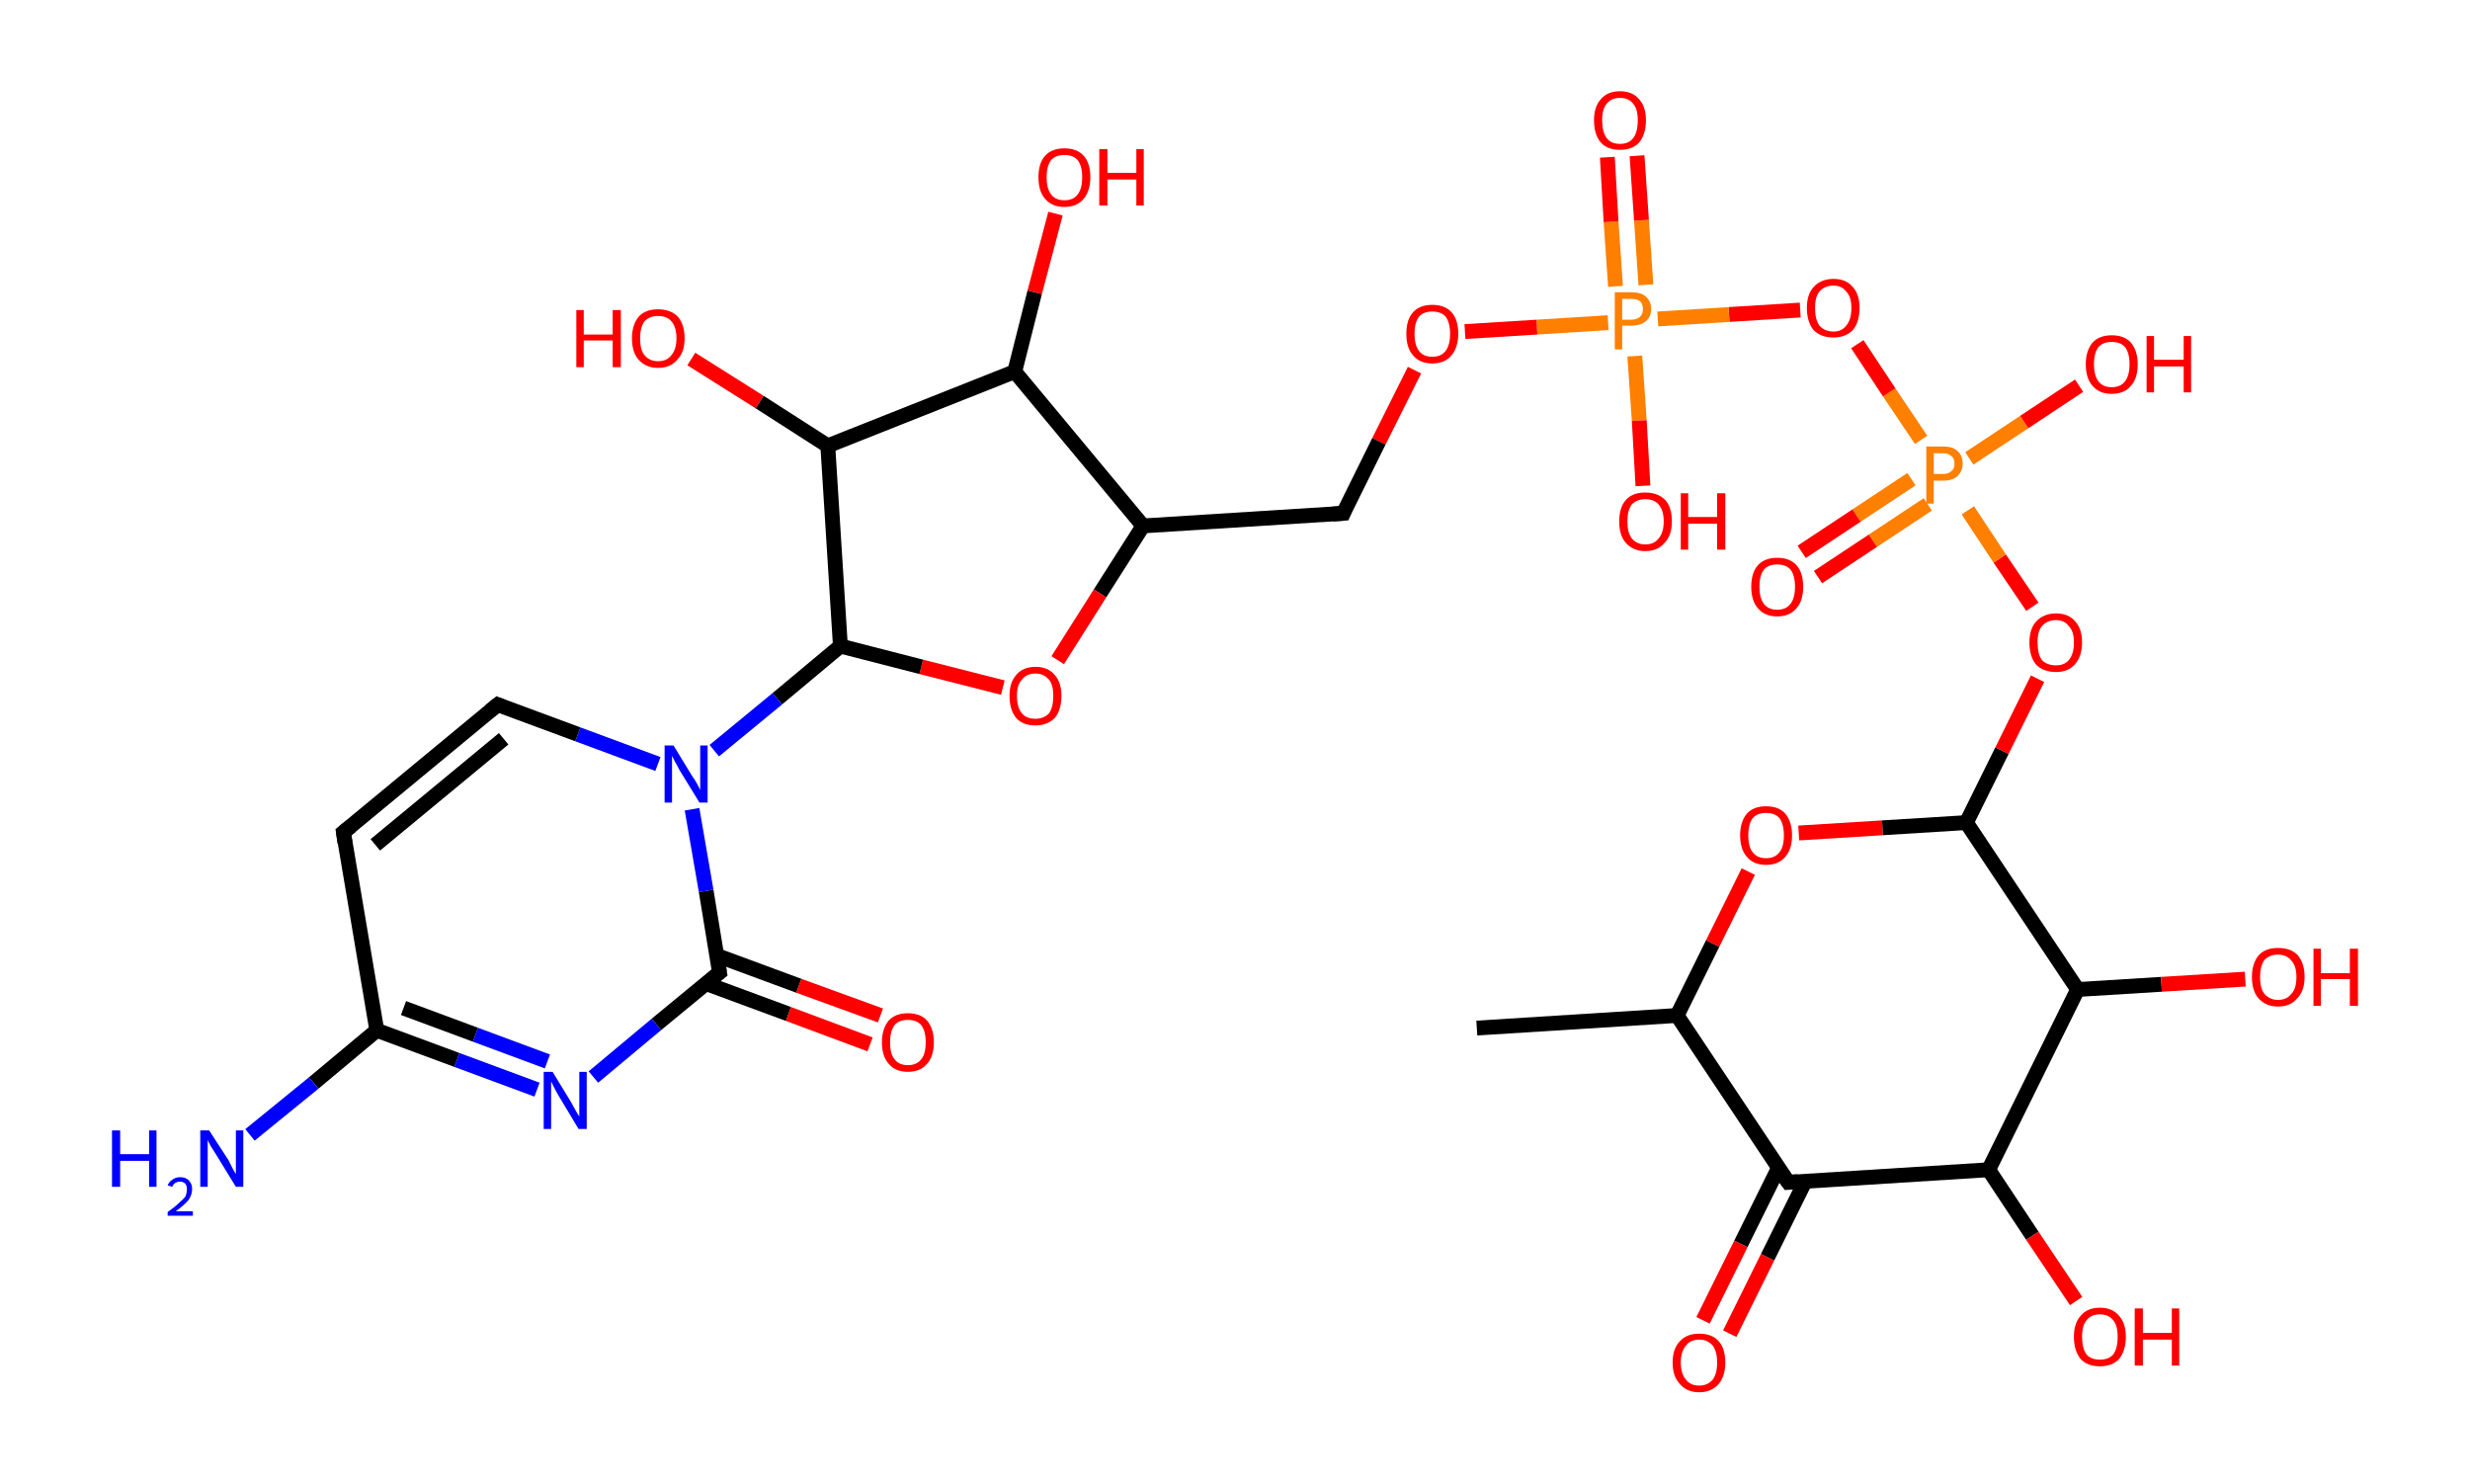 <?xml version='1.0' encoding='ASCII' standalone='yes'?>
<svg xmlns="http://www.w3.org/2000/svg" xmlns:rdkit="http://www.rdkit.org/xml" xmlns:xlink="http://www.w3.org/1999/xlink" version="1.1" baseProfile="full" xml:space="preserve" width="333px" height="200px" viewBox="0 0 333 200">
<!-- END OF HEADER -->
<rect style="opacity:1.0;fill:#FFFFFF;stroke:none" width="333.0" height="200.0" x="0.0" y="0.0"> </rect>
<path class="bond-0 atom-0 atom-1" d="M 199.1,138.6 L 226.1,136.9" style="fill:none;fill-rule:evenodd;stroke:#000000;stroke-width:2.0px;stroke-linecap:butt;stroke-linejoin:miter;stroke-opacity:1"/>
<path class="bond-1 atom-1 atom-2" d="M 226.1,136.9 L 230.9,127.2" style="fill:none;fill-rule:evenodd;stroke:#000000;stroke-width:2.0px;stroke-linecap:butt;stroke-linejoin:miter;stroke-opacity:1"/>
<path class="bond-1 atom-1 atom-2" d="M 230.9,127.2 L 235.7,117.5" style="fill:none;fill-rule:evenodd;stroke:#FF0000;stroke-width:2.0px;stroke-linecap:butt;stroke-linejoin:miter;stroke-opacity:1"/>
<path class="bond-2 atom-2 atom-3" d="M 242.5,112.3 L 253.8,111.6" style="fill:none;fill-rule:evenodd;stroke:#FF0000;stroke-width:2.0px;stroke-linecap:butt;stroke-linejoin:miter;stroke-opacity:1"/>
<path class="bond-2 atom-2 atom-3" d="M 253.8,111.6 L 265.1,110.9" style="fill:none;fill-rule:evenodd;stroke:#000000;stroke-width:2.0px;stroke-linecap:butt;stroke-linejoin:miter;stroke-opacity:1"/>
<path class="bond-3 atom-3 atom-4" d="M 265.1,110.9 L 269.9,101.2" style="fill:none;fill-rule:evenodd;stroke:#000000;stroke-width:2.0px;stroke-linecap:butt;stroke-linejoin:miter;stroke-opacity:1"/>
<path class="bond-3 atom-3 atom-4" d="M 269.9,101.2 L 274.7,91.5" style="fill:none;fill-rule:evenodd;stroke:#FF0000;stroke-width:2.0px;stroke-linecap:butt;stroke-linejoin:miter;stroke-opacity:1"/>
<path class="bond-4 atom-4 atom-5" d="M 274.0,81.8 L 269.6,75.3" style="fill:none;fill-rule:evenodd;stroke:#FF0000;stroke-width:2.0px;stroke-linecap:butt;stroke-linejoin:miter;stroke-opacity:1"/>
<path class="bond-4 atom-4 atom-5" d="M 269.6,75.3 L 265.3,68.8" style="fill:none;fill-rule:evenodd;stroke:#FF7F00;stroke-width:2.0px;stroke-linecap:butt;stroke-linejoin:miter;stroke-opacity:1"/>
<path class="bond-5 atom-5 atom-6" d="M 257.7,64.6 L 250.3,69.5" style="fill:none;fill-rule:evenodd;stroke:#FF7F00;stroke-width:2.0px;stroke-linecap:butt;stroke-linejoin:miter;stroke-opacity:1"/>
<path class="bond-5 atom-5 atom-6" d="M 250.3,69.5 L 242.9,74.4" style="fill:none;fill-rule:evenodd;stroke:#FF0000;stroke-width:2.0px;stroke-linecap:butt;stroke-linejoin:miter;stroke-opacity:1"/>
<path class="bond-5 atom-5 atom-6" d="M 259.9,68.0 L 252.5,72.9" style="fill:none;fill-rule:evenodd;stroke:#FF7F00;stroke-width:2.0px;stroke-linecap:butt;stroke-linejoin:miter;stroke-opacity:1"/>
<path class="bond-5 atom-5 atom-6" d="M 252.5,72.9 L 245.1,77.8" style="fill:none;fill-rule:evenodd;stroke:#FF0000;stroke-width:2.0px;stroke-linecap:butt;stroke-linejoin:miter;stroke-opacity:1"/>
<path class="bond-6 atom-5 atom-7" d="M 265.5,61.8 L 272.9,56.9" style="fill:none;fill-rule:evenodd;stroke:#FF7F00;stroke-width:2.0px;stroke-linecap:butt;stroke-linejoin:miter;stroke-opacity:1"/>
<path class="bond-6 atom-5 atom-7" d="M 272.9,56.9 L 280.3,52.0" style="fill:none;fill-rule:evenodd;stroke:#FF0000;stroke-width:2.0px;stroke-linecap:butt;stroke-linejoin:miter;stroke-opacity:1"/>
<path class="bond-7 atom-5 atom-8" d="M 259.0,59.3 L 254.7,52.9" style="fill:none;fill-rule:evenodd;stroke:#FF7F00;stroke-width:2.0px;stroke-linecap:butt;stroke-linejoin:miter;stroke-opacity:1"/>
<path class="bond-7 atom-5 atom-8" d="M 254.7,52.9 L 250.4,46.4" style="fill:none;fill-rule:evenodd;stroke:#FF0000;stroke-width:2.0px;stroke-linecap:butt;stroke-linejoin:miter;stroke-opacity:1"/>
<path class="bond-8 atom-8 atom-9" d="M 242.7,41.8 L 233.1,42.4" style="fill:none;fill-rule:evenodd;stroke:#FF0000;stroke-width:2.0px;stroke-linecap:butt;stroke-linejoin:miter;stroke-opacity:1"/>
<path class="bond-8 atom-8 atom-9" d="M 233.1,42.4 L 223.5,43.0" style="fill:none;fill-rule:evenodd;stroke:#FF7F00;stroke-width:2.0px;stroke-linecap:butt;stroke-linejoin:miter;stroke-opacity:1"/>
<path class="bond-9 atom-9 atom-10" d="M 221.9,38.4 L 221.3,29.7" style="fill:none;fill-rule:evenodd;stroke:#FF7F00;stroke-width:2.0px;stroke-linecap:butt;stroke-linejoin:miter;stroke-opacity:1"/>
<path class="bond-9 atom-9 atom-10" d="M 221.3,29.7 L 220.7,21.0" style="fill:none;fill-rule:evenodd;stroke:#FF0000;stroke-width:2.0px;stroke-linecap:butt;stroke-linejoin:miter;stroke-opacity:1"/>
<path class="bond-9 atom-9 atom-10" d="M 217.8,38.6 L 217.2,29.9" style="fill:none;fill-rule:evenodd;stroke:#FF7F00;stroke-width:2.0px;stroke-linecap:butt;stroke-linejoin:miter;stroke-opacity:1"/>
<path class="bond-9 atom-9 atom-10" d="M 217.2,29.9 L 216.7,21.2" style="fill:none;fill-rule:evenodd;stroke:#FF0000;stroke-width:2.0px;stroke-linecap:butt;stroke-linejoin:miter;stroke-opacity:1"/>
<path class="bond-10 atom-9 atom-11" d="M 220.4,48.0 L 221.0,56.7" style="fill:none;fill-rule:evenodd;stroke:#FF7F00;stroke-width:2.0px;stroke-linecap:butt;stroke-linejoin:miter;stroke-opacity:1"/>
<path class="bond-10 atom-9 atom-11" d="M 221.0,56.7 L 221.5,65.5" style="fill:none;fill-rule:evenodd;stroke:#FF0000;stroke-width:2.0px;stroke-linecap:butt;stroke-linejoin:miter;stroke-opacity:1"/>
<path class="bond-11 atom-9 atom-12" d="M 216.8,43.5 L 207.2,44.1" style="fill:none;fill-rule:evenodd;stroke:#FF7F00;stroke-width:2.0px;stroke-linecap:butt;stroke-linejoin:miter;stroke-opacity:1"/>
<path class="bond-11 atom-9 atom-12" d="M 207.2,44.1 L 197.5,44.7" style="fill:none;fill-rule:evenodd;stroke:#FF0000;stroke-width:2.0px;stroke-linecap:butt;stroke-linejoin:miter;stroke-opacity:1"/>
<path class="bond-12 atom-12 atom-13" d="M 190.7,49.9 L 185.9,59.5" style="fill:none;fill-rule:evenodd;stroke:#FF0000;stroke-width:2.0px;stroke-linecap:butt;stroke-linejoin:miter;stroke-opacity:1"/>
<path class="bond-12 atom-12 atom-13" d="M 185.9,59.5 L 181.1,69.2" style="fill:none;fill-rule:evenodd;stroke:#000000;stroke-width:2.0px;stroke-linecap:butt;stroke-linejoin:miter;stroke-opacity:1"/>
<path class="bond-13 atom-13 atom-14" d="M 181.1,69.2 L 154.1,70.9" style="fill:none;fill-rule:evenodd;stroke:#000000;stroke-width:2.0px;stroke-linecap:butt;stroke-linejoin:miter;stroke-opacity:1"/>
<path class="bond-14 atom-14 atom-15" d="M 154.1,70.9 L 148.3,80.0" style="fill:none;fill-rule:evenodd;stroke:#000000;stroke-width:2.0px;stroke-linecap:butt;stroke-linejoin:miter;stroke-opacity:1"/>
<path class="bond-14 atom-14 atom-15" d="M 148.3,80.0 L 142.6,89.0" style="fill:none;fill-rule:evenodd;stroke:#FF0000;stroke-width:2.0px;stroke-linecap:butt;stroke-linejoin:miter;stroke-opacity:1"/>
<path class="bond-15 atom-15 atom-16" d="M 135.2,92.7 L 124.2,89.9" style="fill:none;fill-rule:evenodd;stroke:#FF0000;stroke-width:2.0px;stroke-linecap:butt;stroke-linejoin:miter;stroke-opacity:1"/>
<path class="bond-15 atom-15 atom-16" d="M 124.2,89.9 L 113.3,87.1" style="fill:none;fill-rule:evenodd;stroke:#000000;stroke-width:2.0px;stroke-linecap:butt;stroke-linejoin:miter;stroke-opacity:1"/>
<path class="bond-16 atom-16 atom-17" d="M 113.3,87.1 L 104.8,94.2" style="fill:none;fill-rule:evenodd;stroke:#000000;stroke-width:2.0px;stroke-linecap:butt;stroke-linejoin:miter;stroke-opacity:1"/>
<path class="bond-16 atom-16 atom-17" d="M 104.8,94.2 L 96.3,101.2" style="fill:none;fill-rule:evenodd;stroke:#0000FF;stroke-width:2.0px;stroke-linecap:butt;stroke-linejoin:miter;stroke-opacity:1"/>
<path class="bond-17 atom-17 atom-18" d="M 88.7,103.0 L 77.9,99.0" style="fill:none;fill-rule:evenodd;stroke:#0000FF;stroke-width:2.0px;stroke-linecap:butt;stroke-linejoin:miter;stroke-opacity:1"/>
<path class="bond-17 atom-17 atom-18" d="M 77.9,99.0 L 67.1,95.0" style="fill:none;fill-rule:evenodd;stroke:#000000;stroke-width:2.0px;stroke-linecap:butt;stroke-linejoin:miter;stroke-opacity:1"/>
<path class="bond-18 atom-18 atom-19" d="M 67.1,95.0 L 46.3,112.2" style="fill:none;fill-rule:evenodd;stroke:#000000;stroke-width:2.0px;stroke-linecap:butt;stroke-linejoin:miter;stroke-opacity:1"/>
<path class="bond-18 atom-18 atom-19" d="M 67.9,99.6 L 50.6,113.9" style="fill:none;fill-rule:evenodd;stroke:#000000;stroke-width:2.0px;stroke-linecap:butt;stroke-linejoin:miter;stroke-opacity:1"/>
<path class="bond-19 atom-19 atom-20" d="M 46.3,112.2 L 50.8,138.9" style="fill:none;fill-rule:evenodd;stroke:#000000;stroke-width:2.0px;stroke-linecap:butt;stroke-linejoin:miter;stroke-opacity:1"/>
<path class="bond-20 atom-20 atom-21" d="M 50.8,138.9 L 42.3,146.0" style="fill:none;fill-rule:evenodd;stroke:#000000;stroke-width:2.0px;stroke-linecap:butt;stroke-linejoin:miter;stroke-opacity:1"/>
<path class="bond-20 atom-20 atom-21" d="M 42.3,146.0 L 33.7,153.0" style="fill:none;fill-rule:evenodd;stroke:#0000FF;stroke-width:2.0px;stroke-linecap:butt;stroke-linejoin:miter;stroke-opacity:1"/>
<path class="bond-21 atom-20 atom-22" d="M 50.8,138.9 L 61.6,142.9" style="fill:none;fill-rule:evenodd;stroke:#000000;stroke-width:2.0px;stroke-linecap:butt;stroke-linejoin:miter;stroke-opacity:1"/>
<path class="bond-21 atom-20 atom-22" d="M 61.6,142.9 L 72.4,146.9" style="fill:none;fill-rule:evenodd;stroke:#0000FF;stroke-width:2.0px;stroke-linecap:butt;stroke-linejoin:miter;stroke-opacity:1"/>
<path class="bond-21 atom-20 atom-22" d="M 54.4,135.9 L 64.1,139.5" style="fill:none;fill-rule:evenodd;stroke:#000000;stroke-width:2.0px;stroke-linecap:butt;stroke-linejoin:miter;stroke-opacity:1"/>
<path class="bond-21 atom-20 atom-22" d="M 64.1,139.5 L 73.8,143.1" style="fill:none;fill-rule:evenodd;stroke:#0000FF;stroke-width:2.0px;stroke-linecap:butt;stroke-linejoin:miter;stroke-opacity:1"/>
<path class="bond-22 atom-22 atom-23" d="M 80.0,145.2 L 88.5,138.1" style="fill:none;fill-rule:evenodd;stroke:#0000FF;stroke-width:2.0px;stroke-linecap:butt;stroke-linejoin:miter;stroke-opacity:1"/>
<path class="bond-22 atom-22 atom-23" d="M 88.5,138.1 L 97.0,131.1" style="fill:none;fill-rule:evenodd;stroke:#000000;stroke-width:2.0px;stroke-linecap:butt;stroke-linejoin:miter;stroke-opacity:1"/>
<path class="bond-23 atom-23 atom-24" d="M 95.2,132.6 L 106.3,136.7" style="fill:none;fill-rule:evenodd;stroke:#000000;stroke-width:2.0px;stroke-linecap:butt;stroke-linejoin:miter;stroke-opacity:1"/>
<path class="bond-23 atom-23 atom-24" d="M 106.3,136.7 L 117.3,140.8" style="fill:none;fill-rule:evenodd;stroke:#FF0000;stroke-width:2.0px;stroke-linecap:butt;stroke-linejoin:miter;stroke-opacity:1"/>
<path class="bond-23 atom-23 atom-24" d="M 96.6,128.8 L 107.7,132.9" style="fill:none;fill-rule:evenodd;stroke:#000000;stroke-width:2.0px;stroke-linecap:butt;stroke-linejoin:miter;stroke-opacity:1"/>
<path class="bond-23 atom-23 atom-24" d="M 107.7,132.9 L 118.7,136.9" style="fill:none;fill-rule:evenodd;stroke:#FF0000;stroke-width:2.0px;stroke-linecap:butt;stroke-linejoin:miter;stroke-opacity:1"/>
<path class="bond-24 atom-16 atom-25" d="M 113.3,87.1 L 111.6,60.1" style="fill:none;fill-rule:evenodd;stroke:#000000;stroke-width:2.0px;stroke-linecap:butt;stroke-linejoin:miter;stroke-opacity:1"/>
<path class="bond-25 atom-25 atom-26" d="M 111.6,60.1 L 102.4,54.2" style="fill:none;fill-rule:evenodd;stroke:#000000;stroke-width:2.0px;stroke-linecap:butt;stroke-linejoin:miter;stroke-opacity:1"/>
<path class="bond-25 atom-25 atom-26" d="M 102.4,54.2 L 93.2,48.4" style="fill:none;fill-rule:evenodd;stroke:#FF0000;stroke-width:2.0px;stroke-linecap:butt;stroke-linejoin:miter;stroke-opacity:1"/>
<path class="bond-26 atom-25 atom-27" d="M 111.6,60.1 L 136.8,50.1" style="fill:none;fill-rule:evenodd;stroke:#000000;stroke-width:2.0px;stroke-linecap:butt;stroke-linejoin:miter;stroke-opacity:1"/>
<path class="bond-27 atom-27 atom-28" d="M 136.8,50.1 L 139.5,39.4" style="fill:none;fill-rule:evenodd;stroke:#000000;stroke-width:2.0px;stroke-linecap:butt;stroke-linejoin:miter;stroke-opacity:1"/>
<path class="bond-27 atom-27 atom-28" d="M 139.5,39.4 L 142.3,28.8" style="fill:none;fill-rule:evenodd;stroke:#FF0000;stroke-width:2.0px;stroke-linecap:butt;stroke-linejoin:miter;stroke-opacity:1"/>
<path class="bond-28 atom-3 atom-29" d="M 265.1,110.9 L 280.1,133.4" style="fill:none;fill-rule:evenodd;stroke:#000000;stroke-width:2.0px;stroke-linecap:butt;stroke-linejoin:miter;stroke-opacity:1"/>
<path class="bond-29 atom-29 atom-30" d="M 280.1,133.4 L 291.4,132.7" style="fill:none;fill-rule:evenodd;stroke:#000000;stroke-width:2.0px;stroke-linecap:butt;stroke-linejoin:miter;stroke-opacity:1"/>
<path class="bond-29 atom-29 atom-30" d="M 291.4,132.7 L 302.7,132.0" style="fill:none;fill-rule:evenodd;stroke:#FF0000;stroke-width:2.0px;stroke-linecap:butt;stroke-linejoin:miter;stroke-opacity:1"/>
<path class="bond-30 atom-29 atom-31" d="M 280.1,133.4 L 268.1,157.7" style="fill:none;fill-rule:evenodd;stroke:#000000;stroke-width:2.0px;stroke-linecap:butt;stroke-linejoin:miter;stroke-opacity:1"/>
<path class="bond-31 atom-31 atom-32" d="M 268.1,157.7 L 274.0,166.6" style="fill:none;fill-rule:evenodd;stroke:#000000;stroke-width:2.0px;stroke-linecap:butt;stroke-linejoin:miter;stroke-opacity:1"/>
<path class="bond-31 atom-31 atom-32" d="M 274.0,166.6 L 279.9,175.4" style="fill:none;fill-rule:evenodd;stroke:#FF0000;stroke-width:2.0px;stroke-linecap:butt;stroke-linejoin:miter;stroke-opacity:1"/>
<path class="bond-32 atom-31 atom-33" d="M 268.1,157.7 L 241.1,159.4" style="fill:none;fill-rule:evenodd;stroke:#000000;stroke-width:2.0px;stroke-linecap:butt;stroke-linejoin:miter;stroke-opacity:1"/>
<path class="bond-33 atom-33 atom-34" d="M 239.8,157.4 L 234.7,167.7" style="fill:none;fill-rule:evenodd;stroke:#000000;stroke-width:2.0px;stroke-linecap:butt;stroke-linejoin:miter;stroke-opacity:1"/>
<path class="bond-33 atom-33 atom-34" d="M 234.7,167.7 L 229.6,178.0" style="fill:none;fill-rule:evenodd;stroke:#FF0000;stroke-width:2.0px;stroke-linecap:butt;stroke-linejoin:miter;stroke-opacity:1"/>
<path class="bond-33 atom-33 atom-34" d="M 243.4,159.2 L 238.3,169.5" style="fill:none;fill-rule:evenodd;stroke:#000000;stroke-width:2.0px;stroke-linecap:butt;stroke-linejoin:miter;stroke-opacity:1"/>
<path class="bond-33 atom-33 atom-34" d="M 238.3,169.5 L 233.2,179.8" style="fill:none;fill-rule:evenodd;stroke:#FF0000;stroke-width:2.0px;stroke-linecap:butt;stroke-linejoin:miter;stroke-opacity:1"/>
<path class="bond-34 atom-33 atom-1" d="M 241.1,159.4 L 226.1,136.9" style="fill:none;fill-rule:evenodd;stroke:#000000;stroke-width:2.0px;stroke-linecap:butt;stroke-linejoin:miter;stroke-opacity:1"/>
<path class="bond-35 atom-27 atom-14" d="M 136.8,50.1 L 154.1,70.9" style="fill:none;fill-rule:evenodd;stroke:#000000;stroke-width:2.0px;stroke-linecap:butt;stroke-linejoin:miter;stroke-opacity:1"/>
<path class="bond-36 atom-23 atom-17" d="M 97.0,131.1 L 95.2,120.1" style="fill:none;fill-rule:evenodd;stroke:#000000;stroke-width:2.0px;stroke-linecap:butt;stroke-linejoin:miter;stroke-opacity:1"/>
<path class="bond-36 atom-23 atom-17" d="M 95.2,120.1 L 93.3,109.1" style="fill:none;fill-rule:evenodd;stroke:#0000FF;stroke-width:2.0px;stroke-linecap:butt;stroke-linejoin:miter;stroke-opacity:1"/>
<path d="M 181.3,68.7 L 181.1,69.2 L 179.7,69.3" style="fill:none;stroke:#000000;stroke-width:2.0px;stroke-linecap:butt;stroke-linejoin:miter;stroke-opacity:1;"/>
<path d="M 67.6,95.2 L 67.1,95.0 L 66.1,95.8" style="fill:none;stroke:#000000;stroke-width:2.0px;stroke-linecap:butt;stroke-linejoin:miter;stroke-opacity:1;"/>
<path d="M 47.3,111.4 L 46.3,112.2 L 46.5,113.6" style="fill:none;stroke:#000000;stroke-width:2.0px;stroke-linecap:butt;stroke-linejoin:miter;stroke-opacity:1;"/>
<path d="M 96.6,131.4 L 97.0,131.1 L 96.9,130.5" style="fill:none;stroke:#000000;stroke-width:2.0px;stroke-linecap:butt;stroke-linejoin:miter;stroke-opacity:1;"/>
<path d="M 242.4,159.3 L 241.1,159.4 L 240.3,158.3" style="fill:none;stroke:#000000;stroke-width:2.0px;stroke-linecap:butt;stroke-linejoin:miter;stroke-opacity:1;"/>
<path class="atom-2" d="M 234.6 112.6 Q 234.6 110.8, 235.5 109.7 Q 236.4 108.7, 238.1 108.7 Q 239.8 108.7, 240.7 109.7 Q 241.6 110.8, 241.6 112.6 Q 241.6 114.5, 240.7 115.5 Q 239.8 116.6, 238.1 116.6 Q 236.4 116.6, 235.5 115.5 Q 234.6 114.5, 234.6 112.6 M 238.1 115.7 Q 239.3 115.7, 239.9 114.9 Q 240.5 114.2, 240.5 112.6 Q 240.5 111.1, 239.9 110.3 Q 239.3 109.6, 238.1 109.6 Q 236.9 109.6, 236.3 110.3 Q 235.7 111.1, 235.7 112.6 Q 235.7 114.2, 236.3 114.9 Q 236.9 115.7, 238.1 115.7 " fill="#FF0000"/>
<path class="atom-4" d="M 273.6 86.6 Q 273.6 84.8, 274.5 83.8 Q 275.5 82.7, 277.2 82.7 Q 278.9 82.7, 279.8 83.8 Q 280.7 84.8, 280.7 86.6 Q 280.7 88.5, 279.7 89.6 Q 278.8 90.6, 277.2 90.6 Q 275.5 90.6, 274.5 89.6 Q 273.6 88.5, 273.6 86.6 M 277.2 89.7 Q 278.3 89.7, 278.9 89.0 Q 279.6 88.2, 279.6 86.6 Q 279.6 85.1, 278.9 84.4 Q 278.3 83.6, 277.2 83.6 Q 276.0 83.6, 275.3 84.4 Q 274.7 85.1, 274.7 86.6 Q 274.7 88.2, 275.3 89.0 Q 276.0 89.7, 277.2 89.7 " fill="#FF0000"/>
<path class="atom-5" d="M 262.0 60.2 Q 263.3 60.2, 263.9 60.8 Q 264.6 61.4, 264.6 62.5 Q 264.6 63.5, 263.9 64.2 Q 263.2 64.8, 262.0 64.8 L 260.7 64.8 L 260.7 67.9 L 259.7 67.9 L 259.7 60.2 L 262.0 60.2 M 262.0 63.9 Q 262.7 63.9, 263.1 63.5 Q 263.5 63.2, 263.5 62.5 Q 263.5 61.8, 263.1 61.5 Q 262.7 61.1, 262.0 61.1 L 260.7 61.1 L 260.7 63.9 L 262.0 63.9 " fill="#FF7F00"/>
<path class="atom-6" d="M 236.1 79.1 Q 236.1 77.2, 237.0 76.2 Q 237.9 75.2, 239.6 75.2 Q 241.3 75.2, 242.2 76.2 Q 243.1 77.2, 243.1 79.1 Q 243.1 81.0, 242.2 82.0 Q 241.3 83.1, 239.6 83.1 Q 237.9 83.1, 237.0 82.0 Q 236.1 81.0, 236.1 79.1 M 239.6 82.2 Q 240.8 82.2, 241.4 81.4 Q 242.0 80.6, 242.0 79.1 Q 242.0 77.6, 241.4 76.8 Q 240.8 76.1, 239.6 76.1 Q 238.4 76.1, 237.8 76.8 Q 237.2 77.6, 237.2 79.1 Q 237.2 80.6, 237.8 81.4 Q 238.4 82.2, 239.6 82.2 " fill="#FF0000"/>
<path class="atom-7" d="M 281.2 49.1 Q 281.2 47.3, 282.1 46.2 Q 283.0 45.2, 284.7 45.2 Q 286.4 45.2, 287.3 46.2 Q 288.2 47.3, 288.2 49.1 Q 288.2 51.0, 287.3 52.0 Q 286.4 53.1, 284.7 53.1 Q 283.0 53.1, 282.1 52.0 Q 281.2 51.0, 281.2 49.1 M 284.7 52.2 Q 285.9 52.2, 286.5 51.4 Q 287.1 50.6, 287.1 49.1 Q 287.1 47.6, 286.5 46.8 Q 285.9 46.1, 284.7 46.1 Q 283.5 46.1, 282.9 46.8 Q 282.3 47.6, 282.3 49.1 Q 282.3 50.6, 282.9 51.4 Q 283.5 52.2, 284.7 52.2 " fill="#FF0000"/>
<path class="atom-7" d="M 289.4 45.3 L 290.4 45.3 L 290.4 48.5 L 294.4 48.5 L 294.4 45.3 L 295.4 45.3 L 295.4 52.9 L 294.4 52.9 L 294.4 49.4 L 290.4 49.4 L 290.4 52.9 L 289.4 52.9 L 289.4 45.3 " fill="#FF0000"/>
<path class="atom-8" d="M 243.6 41.5 Q 243.6 39.7, 244.5 38.7 Q 245.5 37.6, 247.2 37.6 Q 248.9 37.6, 249.8 38.7 Q 250.7 39.7, 250.7 41.5 Q 250.7 43.4, 249.8 44.5 Q 248.8 45.5, 247.2 45.5 Q 245.5 45.5, 244.5 44.5 Q 243.6 43.4, 243.6 41.5 M 247.2 44.7 Q 248.3 44.7, 248.9 43.9 Q 249.6 43.1, 249.6 41.5 Q 249.6 40.0, 248.9 39.3 Q 248.3 38.5, 247.2 38.5 Q 246.0 38.5, 245.3 39.3 Q 244.7 40.0, 244.7 41.5 Q 244.7 43.1, 245.3 43.9 Q 246.0 44.7, 247.2 44.7 " fill="#FF0000"/>
<path class="atom-9" d="M 219.9 39.4 Q 221.3 39.4, 221.9 40.0 Q 222.6 40.6, 222.6 41.7 Q 222.6 42.7, 221.9 43.3 Q 221.2 43.9, 219.9 43.9 L 218.7 43.9 L 218.7 47.1 L 217.7 47.1 L 217.7 39.4 L 219.9 39.4 M 219.9 43.1 Q 220.7 43.1, 221.1 42.7 Q 221.5 42.3, 221.5 41.7 Q 221.5 41.0, 221.1 40.6 Q 220.7 40.3, 219.9 40.3 L 218.7 40.3 L 218.7 43.1 L 219.9 43.1 " fill="#FF7F00"/>
<path class="atom-10" d="M 214.9 16.2 Q 214.9 14.4, 215.8 13.4 Q 216.7 12.3, 218.4 12.3 Q 220.1 12.3, 221.0 13.4 Q 221.9 14.4, 221.9 16.2 Q 221.9 18.1, 221.0 19.2 Q 220.1 20.2, 218.4 20.2 Q 216.7 20.2, 215.8 19.2 Q 214.9 18.1, 214.9 16.2 M 218.4 19.4 Q 219.6 19.4, 220.2 18.6 Q 220.8 17.8, 220.8 16.2 Q 220.8 14.7, 220.2 14.0 Q 219.6 13.2, 218.4 13.2 Q 217.2 13.2, 216.6 14.0 Q 216.0 14.7, 216.0 16.2 Q 216.0 17.8, 216.6 18.6 Q 217.2 19.4, 218.4 19.4 " fill="#FF0000"/>
<path class="atom-11" d="M 218.3 70.3 Q 218.3 68.4, 219.2 67.4 Q 220.1 66.4, 221.8 66.4 Q 223.5 66.4, 224.5 67.4 Q 225.4 68.4, 225.4 70.3 Q 225.4 72.2, 224.4 73.2 Q 223.5 74.3, 221.8 74.3 Q 220.2 74.3, 219.2 73.2 Q 218.3 72.2, 218.3 70.3 M 221.8 73.4 Q 223.0 73.4, 223.6 72.6 Q 224.3 71.8, 224.3 70.3 Q 224.3 68.8, 223.6 68.0 Q 223.0 67.3, 221.8 67.3 Q 220.7 67.3, 220.0 68.0 Q 219.4 68.8, 219.4 70.3 Q 219.4 71.8, 220.0 72.6 Q 220.7 73.4, 221.8 73.4 " fill="#FF0000"/>
<path class="atom-11" d="M 226.6 66.5 L 227.6 66.5 L 227.6 69.7 L 231.5 69.7 L 231.5 66.5 L 232.6 66.5 L 232.6 74.1 L 231.5 74.1 L 231.5 70.6 L 227.6 70.6 L 227.6 74.1 L 226.6 74.1 L 226.6 66.5 " fill="#FF0000"/>
<path class="atom-12" d="M 189.6 45.0 Q 189.6 43.1, 190.5 42.1 Q 191.4 41.1, 193.1 41.1 Q 194.8 41.1, 195.7 42.1 Q 196.6 43.1, 196.6 45.0 Q 196.6 46.8, 195.7 47.9 Q 194.8 49.0, 193.1 49.0 Q 191.4 49.0, 190.5 47.9 Q 189.6 46.9, 189.6 45.0 M 193.1 48.1 Q 194.3 48.1, 194.9 47.3 Q 195.5 46.5, 195.5 45.0 Q 195.5 43.5, 194.9 42.7 Q 194.3 42.0, 193.1 42.0 Q 191.9 42.0, 191.3 42.7 Q 190.7 43.5, 190.7 45.0 Q 190.7 46.5, 191.3 47.3 Q 191.9 48.1, 193.1 48.1 " fill="#FF0000"/>
<path class="atom-15" d="M 136.1 93.8 Q 136.1 92.0, 137.0 91.0 Q 137.9 89.9, 139.6 89.9 Q 141.3 89.9, 142.2 91.0 Q 143.1 92.0, 143.1 93.8 Q 143.1 95.7, 142.2 96.8 Q 141.2 97.8, 139.6 97.8 Q 137.9 97.8, 137.0 96.8 Q 136.1 95.7, 136.1 93.8 M 139.6 96.9 Q 140.7 96.9, 141.4 96.2 Q 142.0 95.4, 142.0 93.8 Q 142.0 92.3, 141.4 91.6 Q 140.7 90.8, 139.6 90.8 Q 138.4 90.8, 137.8 91.6 Q 137.1 92.3, 137.1 93.8 Q 137.1 95.4, 137.8 96.2 Q 138.4 96.9, 139.6 96.9 " fill="#FF0000"/>
<path class="atom-17" d="M 90.8 100.5 L 93.3 104.6 Q 93.6 105.0, 94.0 105.7 Q 94.4 106.5, 94.4 106.5 L 94.4 100.5 L 95.4 100.5 L 95.4 108.2 L 94.3 108.2 L 91.6 103.8 Q 91.3 103.2, 91.0 102.7 Q 90.7 102.1, 90.6 101.9 L 90.6 108.2 L 89.6 108.2 L 89.6 100.5 L 90.8 100.5 " fill="#0000FF"/>
<path class="atom-21" d="M 15.1 152.4 L 16.2 152.4 L 16.2 155.6 L 20.1 155.6 L 20.1 152.4 L 21.1 152.4 L 21.1 160.0 L 20.1 160.0 L 20.1 156.5 L 16.2 156.5 L 16.2 160.0 L 15.1 160.0 L 15.1 152.4 " fill="#0000FF"/>
<path class="atom-21" d="M 22.6 159.8 Q 22.8 159.3, 23.3 159.0 Q 23.7 158.7, 24.3 158.7 Q 25.1 158.7, 25.5 159.2 Q 25.9 159.6, 25.9 160.3 Q 25.9 161.1, 25.4 161.8 Q 24.8 162.5, 23.7 163.3 L 26.0 163.3 L 26.0 163.9 L 22.6 163.9 L 22.6 163.4 Q 23.6 162.7, 24.1 162.2 Q 24.7 161.7, 25.0 161.3 Q 25.2 160.8, 25.2 160.3 Q 25.2 159.9, 25.0 159.6 Q 24.7 159.3, 24.3 159.3 Q 23.9 159.3, 23.6 159.5 Q 23.4 159.6, 23.2 160.0 L 22.6 159.8 " fill="#0000FF"/>
<path class="atom-21" d="M 28.2 152.4 L 30.8 156.4 Q 31.0 156.8, 31.4 157.6 Q 31.8 158.3, 31.8 158.3 L 31.8 152.4 L 32.8 152.4 L 32.8 160.0 L 31.8 160.0 L 29.1 155.6 Q 28.8 155.1, 28.4 154.5 Q 28.1 153.9, 28.0 153.7 L 28.0 160.0 L 27.0 160.0 L 27.0 152.4 L 28.2 152.4 " fill="#0000FF"/>
<path class="atom-22" d="M 74.5 144.5 L 77.0 148.6 Q 77.2 149.0, 77.6 149.7 Q 78.0 150.4, 78.1 150.5 L 78.1 144.5 L 79.1 144.5 L 79.1 152.2 L 78.0 152.2 L 75.3 147.7 Q 75.0 147.2, 74.7 146.6 Q 74.4 146.0, 74.3 145.8 L 74.3 152.2 L 73.3 152.2 L 73.3 144.5 L 74.5 144.5 " fill="#0000FF"/>
<path class="atom-24" d="M 118.9 140.5 Q 118.9 138.7, 119.8 137.6 Q 120.7 136.6, 122.4 136.6 Q 124.1 136.6, 125.0 137.6 Q 125.9 138.7, 125.9 140.5 Q 125.9 142.4, 125.0 143.4 Q 124.1 144.5, 122.4 144.5 Q 120.7 144.5, 119.8 143.4 Q 118.9 142.4, 118.9 140.5 M 122.4 143.6 Q 123.6 143.6, 124.2 142.8 Q 124.8 142.1, 124.8 140.5 Q 124.8 139.0, 124.2 138.2 Q 123.6 137.5, 122.4 137.5 Q 121.2 137.5, 120.6 138.2 Q 120.0 139.0, 120.0 140.5 Q 120.0 142.1, 120.6 142.8 Q 121.2 143.6, 122.4 143.6 " fill="#FF0000"/>
<path class="atom-26" d="M 77.7 41.8 L 78.7 41.8 L 78.7 45.1 L 82.6 45.1 L 82.6 41.8 L 83.7 41.8 L 83.7 49.5 L 82.6 49.5 L 82.6 45.9 L 78.7 45.9 L 78.7 49.5 L 77.7 49.5 L 77.7 41.8 " fill="#FF0000"/>
<path class="atom-26" d="M 85.2 45.6 Q 85.2 43.8, 86.1 42.7 Q 87.0 41.7, 88.7 41.7 Q 90.4 41.7, 91.4 42.7 Q 92.3 43.8, 92.3 45.6 Q 92.3 47.5, 91.3 48.5 Q 90.4 49.6, 88.7 49.6 Q 87.1 49.6, 86.1 48.5 Q 85.2 47.5, 85.2 45.6 M 88.7 48.7 Q 89.9 48.7, 90.5 47.9 Q 91.2 47.1, 91.2 45.6 Q 91.2 44.1, 90.5 43.3 Q 89.9 42.6, 88.7 42.6 Q 87.6 42.6, 86.9 43.3 Q 86.3 44.1, 86.3 45.6 Q 86.3 47.2, 86.9 47.9 Q 87.6 48.7, 88.7 48.7 " fill="#FF0000"/>
<path class="atom-28" d="M 140.0 23.9 Q 140.0 22.0, 140.9 21.0 Q 141.8 20.0, 143.5 20.0 Q 145.2 20.0, 146.1 21.0 Q 147.0 22.0, 147.0 23.9 Q 147.0 25.7, 146.1 26.8 Q 145.2 27.9, 143.5 27.9 Q 141.8 27.9, 140.9 26.8 Q 140.0 25.8, 140.0 23.9 M 143.5 27.0 Q 144.7 27.0, 145.3 26.2 Q 145.9 25.4, 145.9 23.9 Q 145.9 22.4, 145.3 21.6 Q 144.7 20.9, 143.5 20.9 Q 142.3 20.9, 141.7 21.6 Q 141.1 22.4, 141.1 23.9 Q 141.1 25.4, 141.7 26.2 Q 142.3 27.0, 143.5 27.0 " fill="#FF0000"/>
<path class="atom-28" d="M 148.2 20.1 L 149.3 20.1 L 149.3 23.3 L 153.2 23.3 L 153.2 20.1 L 154.2 20.1 L 154.2 27.7 L 153.2 27.7 L 153.2 24.2 L 149.3 24.2 L 149.3 27.7 L 148.2 27.7 L 148.2 20.1 " fill="#FF0000"/>
<path class="atom-30" d="M 303.6 131.7 Q 303.6 129.9, 304.5 128.8 Q 305.4 127.8, 307.1 127.8 Q 308.9 127.8, 309.8 128.8 Q 310.7 129.9, 310.7 131.7 Q 310.7 133.6, 309.7 134.6 Q 308.8 135.7, 307.1 135.7 Q 305.5 135.7, 304.5 134.6 Q 303.6 133.6, 303.6 131.7 M 307.1 134.8 Q 308.3 134.8, 308.9 134.0 Q 309.6 133.3, 309.6 131.7 Q 309.6 130.2, 308.9 129.5 Q 308.3 128.7, 307.1 128.7 Q 306.0 128.7, 305.3 129.4 Q 304.7 130.2, 304.7 131.7 Q 304.7 133.3, 305.3 134.0 Q 306.0 134.8, 307.1 134.8 " fill="#FF0000"/>
<path class="atom-30" d="M 311.9 127.9 L 312.9 127.9 L 312.9 131.2 L 316.8 131.2 L 316.8 127.9 L 317.9 127.9 L 317.9 135.6 L 316.8 135.6 L 316.8 132.0 L 312.9 132.0 L 312.9 135.6 L 311.9 135.6 L 311.9 127.9 " fill="#FF0000"/>
<path class="atom-32" d="M 279.6 180.2 Q 279.6 178.4, 280.5 177.4 Q 281.4 176.3, 283.1 176.3 Q 284.8 176.3, 285.7 177.4 Q 286.6 178.4, 286.6 180.2 Q 286.6 182.1, 285.7 183.2 Q 284.8 184.2, 283.1 184.2 Q 281.4 184.2, 280.5 183.2 Q 279.6 182.1, 279.6 180.2 M 283.1 183.3 Q 284.3 183.3, 284.9 182.6 Q 285.5 181.8, 285.5 180.2 Q 285.5 178.7, 284.9 178.0 Q 284.3 177.2, 283.1 177.2 Q 281.9 177.2, 281.3 178.0 Q 280.7 178.7, 280.7 180.2 Q 280.7 181.8, 281.3 182.6 Q 281.9 183.3, 283.1 183.3 " fill="#FF0000"/>
<path class="atom-32" d="M 287.8 176.4 L 288.9 176.4 L 288.9 179.7 L 292.8 179.7 L 292.8 176.4 L 293.8 176.4 L 293.8 184.1 L 292.8 184.1 L 292.8 180.6 L 288.9 180.6 L 288.9 184.1 L 287.8 184.1 L 287.8 176.4 " fill="#FF0000"/>
<path class="atom-34" d="M 225.5 183.7 Q 225.5 181.8, 226.5 180.8 Q 227.4 179.8, 229.1 179.8 Q 230.8 179.8, 231.7 180.8 Q 232.6 181.8, 232.6 183.7 Q 232.6 185.5, 231.7 186.6 Q 230.7 187.7, 229.1 187.7 Q 227.4 187.7, 226.5 186.6 Q 225.5 185.6, 225.5 183.7 M 229.1 186.8 Q 230.2 186.8, 230.9 186.0 Q 231.5 185.2, 231.5 183.7 Q 231.5 182.2, 230.9 181.4 Q 230.2 180.6, 229.1 180.6 Q 227.9 180.6, 227.3 181.4 Q 226.6 182.2, 226.6 183.7 Q 226.6 185.2, 227.3 186.0 Q 227.9 186.8, 229.1 186.8 " fill="#FF0000"/>
</svg>
